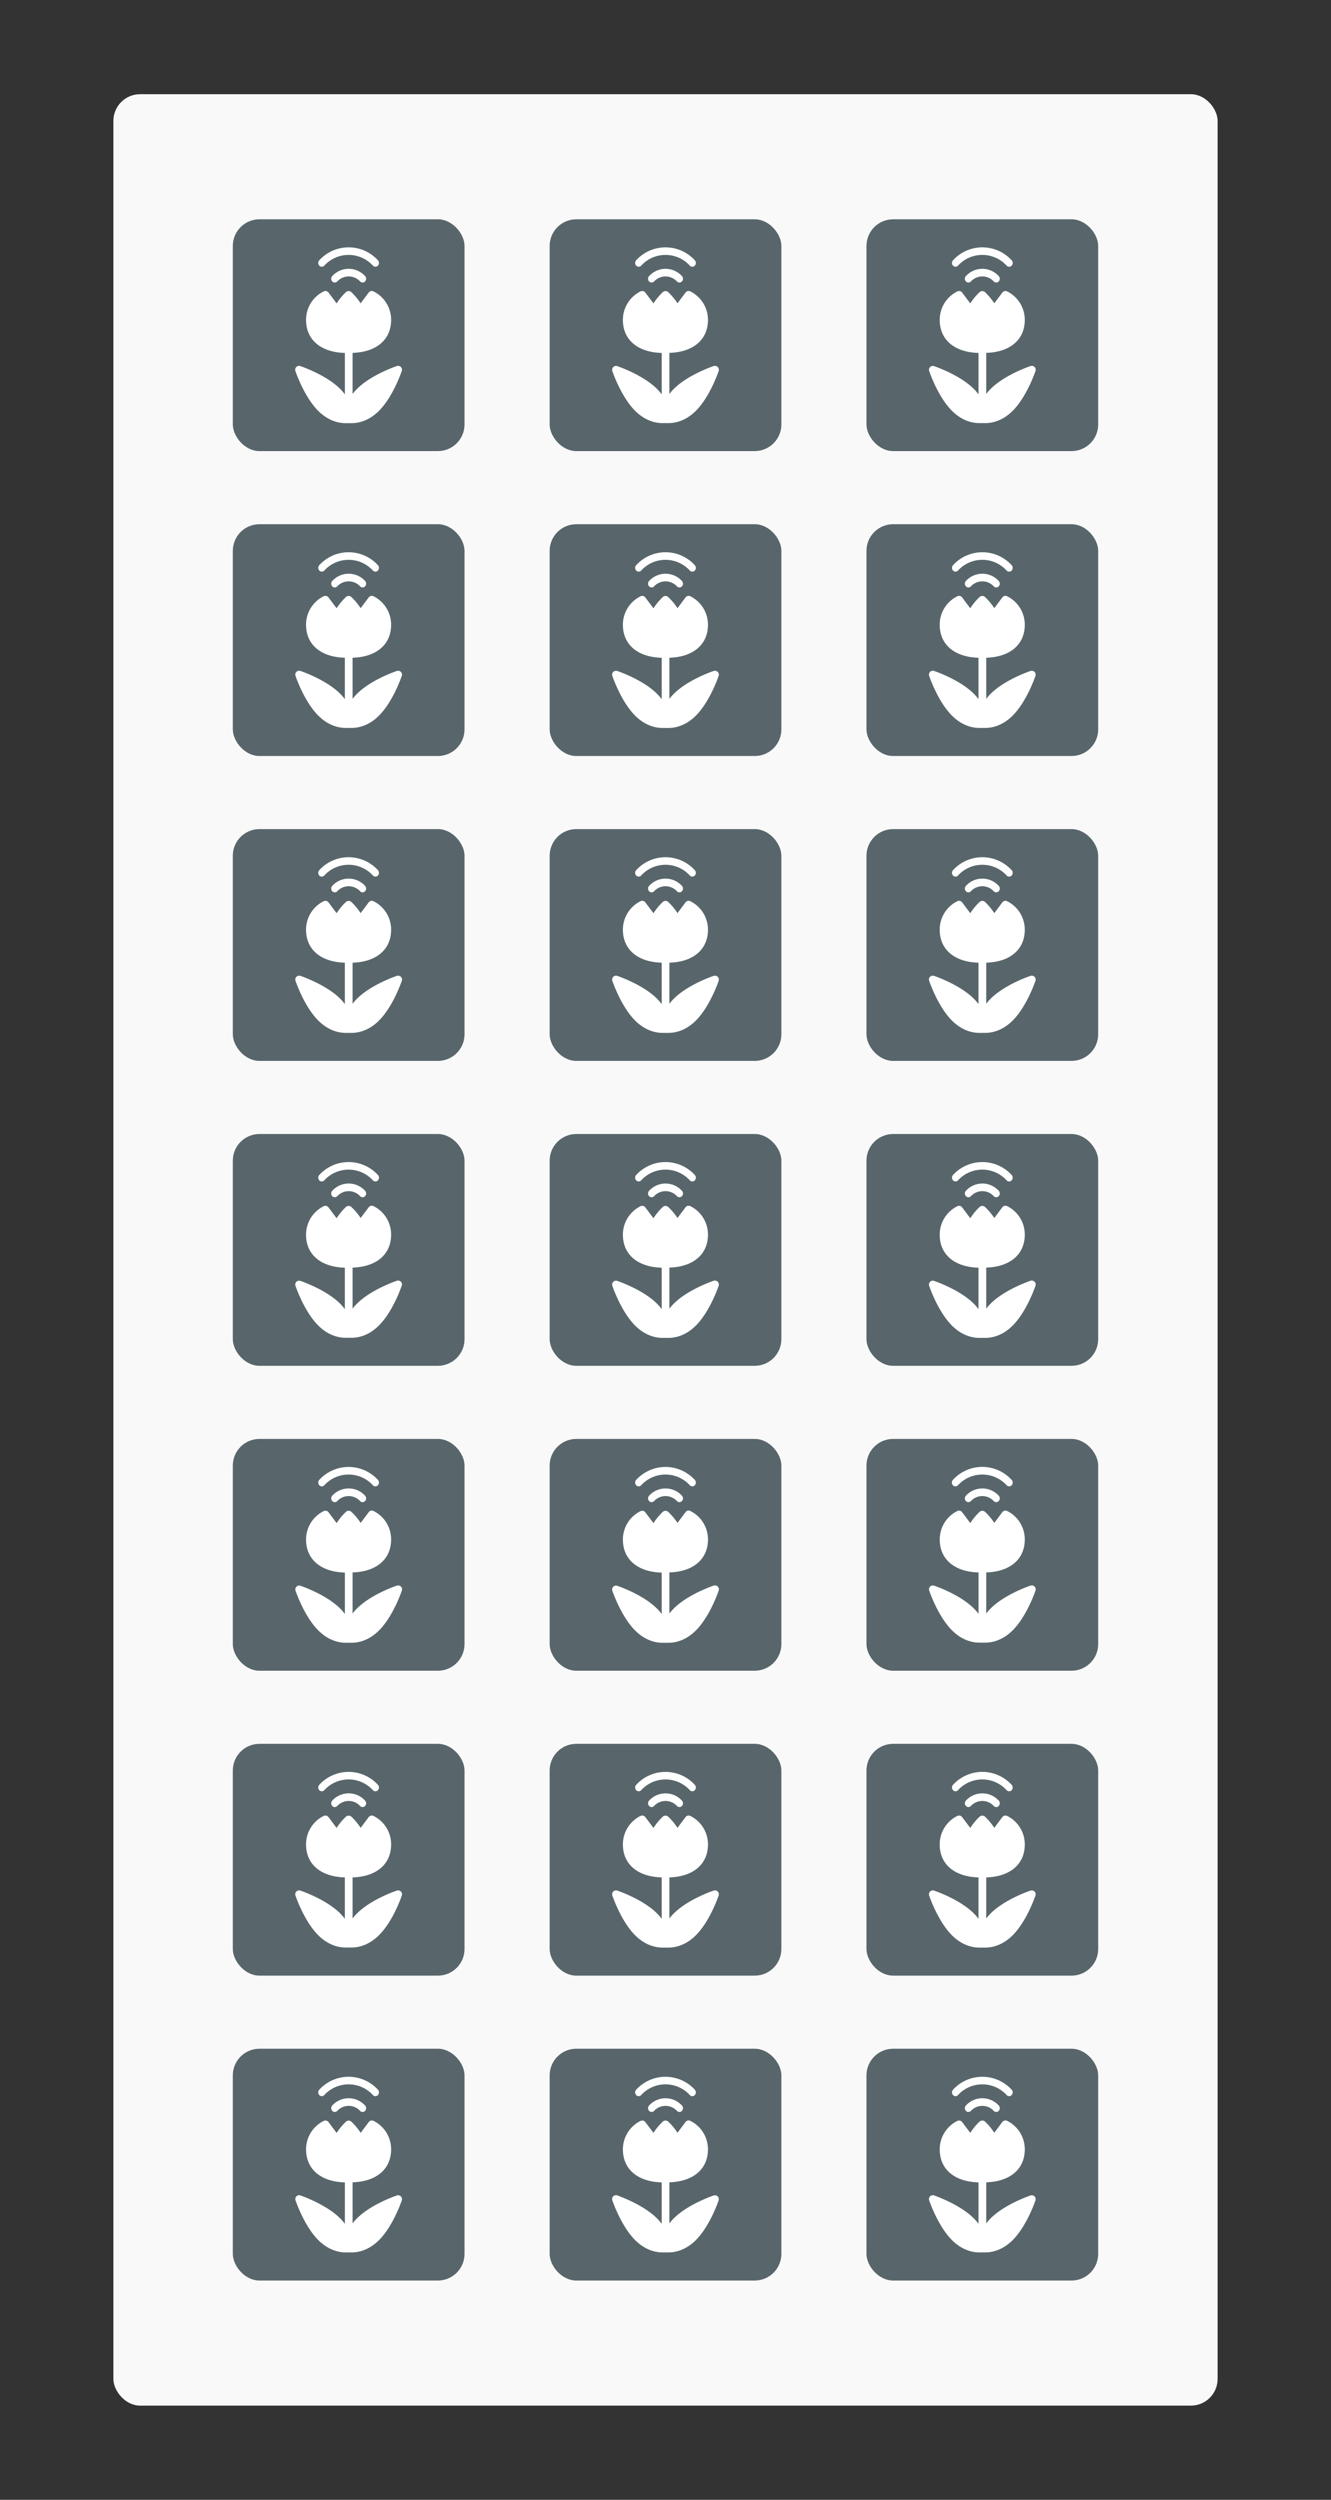 <svg xmlns="http://www.w3.org/2000/svg" xmlns:xlink="http://www.w3.org/1999/xlink" viewBox="0 0 599.21 1125"><rect x="0" y="0" width="599.21" height="1125" fill="#333333" stroke="none"/><defs><style>.cls-1{fill:none;}.cls-2{clip-path:url(#clip-path);}.cls-3{fill:url(#Áåçûìÿííûé_ãðàäèåíò_11);}.cls-4{fill:url(#Áåçûìÿííûé_ãðàäèåíò_9);}.cls-5{fill:#f9f9f9;}.cls-6{fill:#58666b;}.cls-7{fill:#fff;}</style><clipPath id="clip-path"><rect id="SVGID" class="cls-1" x="-2040.12" y="1485" width="2484.44" height="1140"/></clipPath><linearGradient id="Áåçûìÿííûé_ãðàäèåíò_11" x1="377.39" y1="2275.31" x2="302.77" y2="1728.62" gradientUnits="userSpaceOnUse"><stop offset="0" stop-color="#ff9b74"/><stop offset="1" stop-color="#ffb45e"/></linearGradient><linearGradient id="Áåçûìÿííûé_ãðàäèåíò_9" x1="-116.19" y1="2144.36" x2="1587.07" y2="835.4" gradientUnits="userSpaceOnUse"><stop offset="0" stop-color="#bd4f5e"/><stop offset="1" stop-color="#fc7b50"/></linearGradient></defs><title>Prancheta 14</title><g id="assets"><g class="cls-2"><polygon class="cls-3" points="278.7 1130.33 286.98 2519.44 307.68 2527.89 347.91 2520.8 340.81 1100.78 278.7 1130.33"/><polygon class="cls-4" points="299.4 1092.33 307.68 2527.89 349.09 2519.44 344.95 1075.44 299.4 1092.33"/></g><g id="tabuleiro"><rect class="cls-5" x="51.05" y="42.4" width="497.11" height="1040.2" rx="12"/><rect class="cls-6" x="104.81" y="98.69" width="104.32" height="104.32" rx="12"/><path class="cls-7" d="M180.48,165.16a1.76,1.76,0,0,0-1.32-.51,1.89,1.89,0,0,0-.52.09c-.47.16-11.58,3.94-17.91,10.27a21.25,21.25,0,0,0-2,2.29V158.8c10.73-.32,17.35-5.94,17.35-14.83a14.25,14.25,0,0,0-7.92-12.82h0a1.73,1.73,0,0,0-2.17.51l-3.64,4.84a27.22,27.22,0,0,0-4.2-5.05A1.72,1.72,0,0,0,157,131h-.06a1.72,1.72,0,0,0-1.16.44,27.41,27.41,0,0,0-4.23,5.09l-3.66-4.88a1.74,1.74,0,0,0-2.17-.51A14.26,14.26,0,0,0,137.79,144c0,8.92,6.67,14.55,17.47,14.83v18.66a21.62,21.62,0,0,0-2.1-2.45c-6.34-6.33-17.45-10.11-17.91-10.27A1.74,1.74,0,0,0,133,167c.16.47,3.93,11.57,10.27,17.91,4.81,4.81,9.73,5.52,12.22,5.52h2.89c2.49,0,7.4-.71,12.21-5.52,6.34-6.34,10.11-17.44,10.27-17.91A1.74,1.74,0,0,0,180.48,165.16Z"/><path class="cls-7" d="M149.58,124.24a1.79,1.79,0,0,0,0,2.41,1.54,1.54,0,0,0,2.26,0,7,7,0,0,1,10.27,0,1.53,1.53,0,0,0,2.25,0,1.79,1.79,0,0,0,0-2.41,10,10,0,0,0-14.78,0Z"/><path class="cls-7" d="M146,119.54a14.82,14.82,0,0,1,21.88,0,1.52,1.52,0,0,0,2.26,0,1.79,1.79,0,0,0,0-2.41,17.89,17.89,0,0,0-26.4,0,1.79,1.79,0,0,0,0,2.41,1.53,1.53,0,0,0,2.26,0Z"/><rect class="cls-6" x="247.45" y="98.69" width="104.32" height="104.32" rx="12"/><path class="cls-7" d="M323.11,165.16a1.75,1.75,0,0,0-1.31-.51,2,2,0,0,0-.53.09c-.47.16-11.57,3.94-17.91,10.27a22.42,22.42,0,0,0-2,2.29V158.8c10.73-.32,17.36-5.94,17.36-14.83a14.26,14.26,0,0,0-7.93-12.82h0a1.73,1.73,0,0,0-2.17.51L305,136.5a27.05,27.05,0,0,0-4.21-5.05,1.7,1.7,0,0,0-1.16-.44h-.05a1.7,1.7,0,0,0-1.16.44,27,27,0,0,0-4.23,5.09l-3.67-4.88a1.74,1.74,0,0,0-2.17-.51A14.25,14.25,0,0,0,280.43,144c0,8.92,6.66,14.55,17.46,14.83v18.66a20.65,20.65,0,0,0-2.1-2.45c-6.34-6.33-17.44-10.11-17.91-10.27a1.74,1.74,0,0,0-1.79.42,1.77,1.77,0,0,0-.42,1.79c.16.47,3.94,11.57,10.27,17.91,4.82,4.81,9.73,5.52,12.22,5.52h2.89c2.49,0,7.4-.71,12.22-5.52,6.33-6.34,10.11-17.44,10.26-17.91A1.74,1.74,0,0,0,323.11,165.16Z"/><path class="cls-7" d="M292.22,124.24a1.78,1.78,0,0,0,0,2.41,1.54,1.54,0,0,0,2.26,0,7,7,0,0,1,10.27,0,1.53,1.53,0,0,0,2.25,0,1.77,1.77,0,0,0,0-2.41,10,10,0,0,0-14.77,0Z"/><path class="cls-7" d="M288.66,119.54a14.83,14.83,0,0,1,21.89,0,1.51,1.51,0,0,0,2.25,0,1.78,1.78,0,0,0,0-2.41,17.88,17.88,0,0,0-26.39,0,1.77,1.77,0,0,0,0,2.41,1.52,1.52,0,0,0,2.25,0Z"/><rect class="cls-6" x="390.08" y="98.69" width="104.32" height="104.32" rx="12"/><path class="cls-7" d="M465.75,165.16a1.76,1.76,0,0,0-1.32-.51,1.89,1.89,0,0,0-.52.09c-.47.16-11.58,3.94-17.91,10.27a20.19,20.19,0,0,0-2,2.29V158.8c10.73-.32,17.35-5.94,17.35-14.83a14.26,14.26,0,0,0-7.93-12.82h0a1.74,1.74,0,0,0-2.17.51l-3.63,4.84a27.22,27.22,0,0,0-4.2-5.05,1.72,1.72,0,0,0-1.16-.44h-.06a1.7,1.7,0,0,0-1.16.44,27.41,27.41,0,0,0-4.23,5.09l-3.66-4.88a1.74,1.74,0,0,0-2.17-.51A14.26,14.26,0,0,0,423.06,144c0,8.92,6.67,14.55,17.46,14.83v18.66a20.65,20.65,0,0,0-2.1-2.45c-6.33-6.33-17.44-10.11-17.91-10.27a1.72,1.72,0,0,0-1.78.42,1.74,1.74,0,0,0-.42,1.79c.16.47,3.93,11.57,10.27,17.91,4.81,4.81,9.72,5.52,12.21,5.52h2.89c2.49,0,7.41-.71,12.22-5.52,6.33-6.34,10.11-17.44,10.27-17.91A1.74,1.74,0,0,0,465.75,165.16Z"/><path class="cls-7" d="M434.85,124.24a1.78,1.78,0,0,0,0,2.41,1.53,1.53,0,0,0,2.25,0,7,7,0,0,1,10.27,0,1.54,1.54,0,0,0,2.26,0,1.79,1.79,0,0,0,0-2.41,10,10,0,0,0-14.78,0Z"/><path class="cls-7" d="M431.29,119.54a14.83,14.83,0,0,1,21.89,0,1.52,1.52,0,0,0,2.26,0,1.78,1.78,0,0,0,0-2.41,17.88,17.88,0,0,0-26.39,0,1.79,1.79,0,0,0,0,2.41,1.52,1.52,0,0,0,2.25,0Z"/><rect class="cls-6" x="104.81" y="235.91" width="104.32" height="104.32" rx="12"/><path class="cls-7" d="M180.48,302.38a1.76,1.76,0,0,0-1.32-.51,1.58,1.58,0,0,0-.52.09c-.47.16-11.58,3.93-17.91,10.27a20.33,20.33,0,0,0-2,2.29V296c10.73-.32,17.35-5.94,17.35-14.83a14.26,14.26,0,0,0-7.92-12.83h0a1.74,1.74,0,0,0-2.17.52l-3.64,4.84a26.82,26.82,0,0,0-4.2-5.05,1.73,1.73,0,0,0-1.16-.45h-.06a1.73,1.73,0,0,0-1.16.45,27,27,0,0,0-4.23,5.09l-3.66-4.88a1.74,1.74,0,0,0-2.17-.52,14.27,14.27,0,0,0-7.93,12.83c0,8.92,6.67,14.55,17.47,14.83v18.65a20.73,20.73,0,0,0-2.1-2.44c-6.34-6.34-17.45-10.11-17.91-10.27a1.74,1.74,0,0,0-2.21,2.2c.16.47,3.93,11.58,10.27,17.91,4.81,4.82,9.73,5.53,12.22,5.53h2.89c2.49,0,7.4-.71,12.21-5.53,6.34-6.33,10.11-17.44,10.27-17.91A1.73,1.73,0,0,0,180.48,302.38Z"/><path class="cls-7" d="M149.58,261.46a1.79,1.79,0,0,0,0,2.41,1.54,1.54,0,0,0,2.26,0,7,7,0,0,1,10.27,0,1.53,1.53,0,0,0,2.25,0,1.79,1.79,0,0,0,0-2.41,10,10,0,0,0-14.78,0Z"/><path class="cls-7" d="M146,256.76a14.82,14.82,0,0,1,21.88,0,1.54,1.54,0,0,0,2.26,0,1.79,1.79,0,0,0,0-2.41,17.88,17.88,0,0,0-26.4,0,1.79,1.79,0,0,0,0,2.41,1.54,1.54,0,0,0,2.26,0Z"/><rect class="cls-6" x="247.45" y="235.91" width="104.32" height="104.32" rx="12"/><path class="cls-7" d="M323.11,302.38a1.75,1.75,0,0,0-1.31-.51,1.64,1.64,0,0,0-.53.09c-.47.16-11.57,3.93-17.91,10.27a21.4,21.4,0,0,0-2,2.29V296c10.73-.32,17.36-5.94,17.36-14.83a14.27,14.27,0,0,0-7.93-12.83h0a1.74,1.74,0,0,0-2.17.52L305,273.72a26.66,26.66,0,0,0-4.21-5.05,1.71,1.71,0,0,0-1.16-.45h-.05a1.71,1.71,0,0,0-1.16.45,26.6,26.6,0,0,0-4.23,5.09l-3.67-4.88a1.74,1.74,0,0,0-2.17-.52,14.26,14.26,0,0,0-7.92,12.83c0,8.92,6.66,14.55,17.46,14.83v18.65a19.83,19.83,0,0,0-2.1-2.44c-6.34-6.34-17.44-10.11-17.91-10.27a1.74,1.74,0,0,0-2.21,2.2c.16.47,3.94,11.58,10.27,17.91,4.82,4.82,9.73,5.53,12.22,5.53h2.89c2.49,0,7.4-.71,12.22-5.53,6.33-6.33,10.11-17.44,10.26-17.91A1.73,1.73,0,0,0,323.11,302.38Z"/><path class="cls-7" d="M292.22,261.46a1.78,1.78,0,0,0,0,2.41,1.54,1.54,0,0,0,2.26,0,7,7,0,0,1,10.27,0,1.53,1.53,0,0,0,2.25,0,1.77,1.77,0,0,0,0-2.41,10,10,0,0,0-14.77,0Z"/><path class="cls-7" d="M288.66,256.76a14.83,14.83,0,0,1,21.89,0,1.53,1.53,0,0,0,2.25,0,1.78,1.78,0,0,0,0-2.41,17.87,17.87,0,0,0-26.39,0,1.77,1.77,0,0,0,0,2.41,1.53,1.53,0,0,0,2.25,0Z"/><rect class="cls-6" x="390.08" y="235.91" width="104.32" height="104.32" rx="12"/><path class="cls-7" d="M465.75,302.38a1.76,1.76,0,0,0-1.32-.51,1.58,1.58,0,0,0-.52.09c-.47.16-11.58,3.93-17.91,10.27a19.36,19.36,0,0,0-2,2.29V296c10.73-.32,17.35-5.94,17.35-14.83a14.27,14.27,0,0,0-7.93-12.83h0a1.74,1.74,0,0,0-2.17.52l-3.63,4.84a26.82,26.82,0,0,0-4.2-5.05,1.73,1.73,0,0,0-1.16-.45h-.06a1.71,1.71,0,0,0-1.16.45,27,27,0,0,0-4.23,5.09l-3.66-4.88a1.74,1.74,0,0,0-2.17-.52,14.27,14.27,0,0,0-7.93,12.83c0,8.92,6.67,14.55,17.46,14.83v18.65a19.83,19.83,0,0,0-2.1-2.44c-6.33-6.34-17.44-10.11-17.91-10.27a1.74,1.74,0,0,0-2.2,2.2c.16.47,3.93,11.58,10.27,17.91,4.81,4.82,9.72,5.53,12.21,5.53h2.89c2.49,0,7.41-.71,12.22-5.53,6.33-6.33,10.11-17.44,10.27-17.91A1.73,1.73,0,0,0,465.75,302.38Z"/><path class="cls-7" d="M434.85,261.46a1.78,1.78,0,0,0,0,2.41,1.53,1.53,0,0,0,2.25,0,7,7,0,0,1,10.27,0,1.54,1.54,0,0,0,2.26,0,1.79,1.79,0,0,0,0-2.41,10,10,0,0,0-14.78,0Z"/><path class="cls-7" d="M431.29,256.76a14.83,14.83,0,0,1,21.89,0,1.54,1.54,0,0,0,2.26,0,1.78,1.78,0,0,0,0-2.41,17.87,17.87,0,0,0-26.39,0,1.79,1.79,0,0,0,0,2.41,1.53,1.53,0,0,0,2.25,0Z"/><rect class="cls-6" x="104.81" y="373.12" width="104.32" height="104.32" rx="12"/><path class="cls-7" d="M180.48,439.59a1.72,1.72,0,0,0-1.32-.5,1.58,1.58,0,0,0-.52.09c-.47.15-11.58,3.93-17.91,10.26a21.31,21.31,0,0,0-2,2.3v-18.5c10.73-.32,17.35-5.94,17.35-14.84a14.26,14.26,0,0,0-7.92-12.82h0a1.73,1.73,0,0,0-2.17.51l-3.64,4.85a27.49,27.49,0,0,0-4.2-5.06,1.77,1.77,0,0,0-1.16-.44h-.06a1.77,1.77,0,0,0-1.16.44,27.28,27.28,0,0,0-4.23,5.1l-3.66-4.89a1.74,1.74,0,0,0-2.17-.51,14.27,14.27,0,0,0-7.93,12.82c0,8.93,6.67,14.55,17.47,14.84v18.65a21.62,21.62,0,0,0-2.1-2.45c-6.34-6.33-17.45-10.11-17.91-10.26a1.74,1.74,0,0,0-2.21,2.2c.16.47,3.93,11.58,10.27,17.91,4.81,4.81,9.73,5.53,12.22,5.53h2.89c2.49,0,7.4-.72,12.21-5.53,6.34-6.33,10.11-17.44,10.27-17.91A1.74,1.74,0,0,0,180.48,439.59Z"/><path class="cls-7" d="M149.58,398.67a1.79,1.79,0,0,0,0,2.41,1.52,1.52,0,0,0,2.26,0,7,7,0,0,1,10.27,0,1.51,1.51,0,0,0,2.25,0,1.79,1.79,0,0,0,0-2.41,10,10,0,0,0-14.78,0Z"/><path class="cls-7" d="M146,394a14.8,14.8,0,0,1,21.88,0,1.53,1.53,0,0,0,2.26,0,1.78,1.78,0,0,0,0-2.4,17.88,17.88,0,0,0-26.4,0,1.78,1.78,0,0,0,0,2.4,1.53,1.53,0,0,0,2.26,0Z"/><rect class="cls-6" x="247.45" y="373.12" width="104.32" height="104.32" rx="12"/><path class="cls-7" d="M323.11,439.59a1.71,1.71,0,0,0-1.31-.5,1.64,1.64,0,0,0-.53.09c-.47.15-11.57,3.93-17.91,10.26a22.49,22.49,0,0,0-2,2.3v-18.5c10.73-.32,17.36-5.94,17.36-14.84a14.27,14.27,0,0,0-7.93-12.82h0a1.73,1.73,0,0,0-2.17.51L305,410.94a27.32,27.32,0,0,0-4.21-5.06,1.75,1.75,0,0,0-1.16-.44h-.05a1.75,1.75,0,0,0-1.16.44,26.85,26.85,0,0,0-4.23,5.1l-3.67-4.89a1.74,1.74,0,0,0-2.17-.51,14.26,14.26,0,0,0-7.92,12.82c0,8.93,6.66,14.55,17.46,14.84v18.65a20.65,20.65,0,0,0-2.1-2.45c-6.34-6.33-17.44-10.11-17.91-10.26a1.74,1.74,0,0,0-1.79.41,1.77,1.77,0,0,0-.42,1.79c.16.47,3.94,11.58,10.27,17.91,4.82,4.81,9.73,5.53,12.22,5.53h2.89c2.49,0,7.4-.72,12.22-5.53,6.33-6.33,10.11-17.44,10.26-17.91A1.74,1.74,0,0,0,323.11,439.59Z"/><path class="cls-7" d="M292.22,398.67a1.78,1.78,0,0,0,0,2.41,1.52,1.52,0,0,0,2.26,0,7,7,0,0,1,10.27,0,1.51,1.51,0,0,0,2.25,0,1.77,1.77,0,0,0,0-2.41,10,10,0,0,0-14.77,0Z"/><path class="cls-7" d="M288.66,394a14.82,14.82,0,0,1,21.89,0,1.52,1.52,0,0,0,2.25,0,1.77,1.77,0,0,0,0-2.4,17.87,17.87,0,0,0-26.39,0,1.76,1.76,0,0,0,0,2.4,1.52,1.52,0,0,0,2.25,0Z"/><rect class="cls-6" x="390.08" y="373.12" width="104.32" height="104.32" rx="12"/><path class="cls-7" d="M465.75,439.59a1.72,1.72,0,0,0-1.32-.5,1.58,1.58,0,0,0-.52.09c-.47.15-11.58,3.93-17.91,10.26a20.25,20.25,0,0,0-2,2.3v-18.5c10.73-.32,17.35-5.94,17.35-14.84a14.27,14.27,0,0,0-7.93-12.82h0a1.74,1.74,0,0,0-2.17.51l-3.63,4.85a27.49,27.49,0,0,0-4.2-5.06,1.77,1.77,0,0,0-1.16-.44h-.06a1.75,1.75,0,0,0-1.16.44,27.28,27.28,0,0,0-4.23,5.1l-3.66-4.89a1.74,1.74,0,0,0-2.17-.51,14.27,14.27,0,0,0-7.93,12.82c0,8.93,6.67,14.55,17.46,14.84v18.65a20.65,20.65,0,0,0-2.1-2.45c-6.33-6.33-17.44-10.11-17.91-10.26a1.72,1.72,0,0,0-1.78.41,1.74,1.74,0,0,0-.42,1.79c.16.47,3.93,11.58,10.27,17.91,4.81,4.81,9.72,5.53,12.21,5.53h2.89c2.49,0,7.41-.72,12.22-5.53,6.33-6.33,10.11-17.44,10.27-17.91A1.74,1.74,0,0,0,465.75,439.59Z"/><path class="cls-7" d="M434.85,398.67a1.78,1.78,0,0,0,0,2.41,1.51,1.51,0,0,0,2.25,0,7,7,0,0,1,10.27,0,1.52,1.52,0,0,0,2.26,0,1.79,1.79,0,0,0,0-2.41,10,10,0,0,0-14.78,0Z"/><path class="cls-7" d="M431.29,394a14.82,14.82,0,0,1,21.89,0,1.53,1.53,0,0,0,2.26,0,1.77,1.77,0,0,0,0-2.4,17.87,17.87,0,0,0-26.39,0,1.78,1.78,0,0,0,0,2.4,1.52,1.52,0,0,0,2.25,0Z"/><rect class="cls-6" x="104.81" y="510.34" width="104.32" height="104.32" rx="12"/><path class="cls-7" d="M180.48,576.81a1.76,1.76,0,0,0-1.32-.51,1.89,1.89,0,0,0-.52.09c-.47.16-11.58,3.94-17.91,10.27a21.25,21.25,0,0,0-2,2.29v-18.5c10.73-.32,17.35-5.94,17.35-14.83a14.25,14.25,0,0,0-7.92-12.82h0a1.73,1.73,0,0,0-2.17.51l-3.64,4.84a27.22,27.22,0,0,0-4.2-5,1.72,1.72,0,0,0-1.16-.44h-.06a1.72,1.72,0,0,0-1.16.44,27.41,27.41,0,0,0-4.23,5.09l-3.66-4.88a1.74,1.74,0,0,0-2.17-.51,14.26,14.26,0,0,0-7.93,12.82c0,8.92,6.67,14.55,17.47,14.83v18.66a21.62,21.62,0,0,0-2.1-2.45c-6.34-6.33-17.45-10.11-17.91-10.27A1.74,1.74,0,0,0,133,578.6c.16.47,3.93,11.57,10.27,17.91,4.81,4.81,9.73,5.53,12.22,5.53h2.89c2.49,0,7.4-.72,12.21-5.53,6.34-6.34,10.11-17.44,10.27-17.91A1.74,1.74,0,0,0,180.48,576.81Z"/><path class="cls-7" d="M149.58,535.89a1.79,1.79,0,0,0,0,2.41,1.53,1.53,0,0,0,2.26,0,7,7,0,0,1,10.27,0,1.52,1.52,0,0,0,2.25,0,1.79,1.79,0,0,0,0-2.41,10,10,0,0,0-14.78,0Z"/><path class="cls-7" d="M146,531.19a14.82,14.82,0,0,1,21.88,0,1.52,1.52,0,0,0,2.26,0,1.79,1.79,0,0,0,0-2.41,17.89,17.89,0,0,0-26.4,0,1.79,1.79,0,0,0,0,2.41,1.52,1.52,0,0,0,2.26,0Z"/><rect class="cls-6" x="247.45" y="510.34" width="104.32" height="104.32" rx="12"/><path class="cls-7" d="M323.11,576.81a1.75,1.75,0,0,0-1.31-.51,2,2,0,0,0-.53.09c-.47.16-11.57,3.94-17.91,10.27a22.42,22.42,0,0,0-2,2.29v-18.5c10.73-.32,17.36-5.94,17.36-14.83a14.26,14.26,0,0,0-7.93-12.82h0a1.73,1.73,0,0,0-2.17.51L305,548.15a27.05,27.05,0,0,0-4.21-5,1.7,1.7,0,0,0-1.16-.44h-.05a1.7,1.7,0,0,0-1.16.44,27,27,0,0,0-4.23,5.09l-3.67-4.88a1.74,1.74,0,0,0-2.17-.51,14.25,14.25,0,0,0-7.92,12.82c0,8.92,6.66,14.55,17.46,14.83v18.66a20.65,20.65,0,0,0-2.1-2.45c-6.34-6.33-17.44-10.11-17.91-10.27a1.74,1.74,0,0,0-1.79.42,1.77,1.77,0,0,0-.42,1.79c.16.47,3.94,11.57,10.27,17.91,4.82,4.81,9.73,5.53,12.22,5.53h2.89c2.49,0,7.4-.72,12.22-5.53,6.33-6.34,10.11-17.44,10.26-17.91A1.74,1.74,0,0,0,323.11,576.81Z"/><path class="cls-7" d="M292.22,535.89a1.78,1.78,0,0,0,0,2.41,1.53,1.53,0,0,0,2.26,0,7,7,0,0,1,10.27,0,1.52,1.52,0,0,0,2.25,0,1.77,1.77,0,0,0,0-2.41,10,10,0,0,0-14.77,0Z"/><path class="cls-7" d="M288.66,531.19a14.83,14.83,0,0,1,21.89,0,1.51,1.51,0,0,0,2.25,0,1.78,1.78,0,0,0,0-2.41,17.88,17.88,0,0,0-26.39,0,1.77,1.77,0,0,0,0,2.41,1.51,1.51,0,0,0,2.25,0Z"/><rect class="cls-6" x="390.08" y="510.34" width="104.32" height="104.32" rx="12"/><path class="cls-7" d="M465.75,576.81a1.76,1.76,0,0,0-1.32-.51,1.89,1.89,0,0,0-.52.09c-.47.16-11.58,3.94-17.91,10.27a20.19,20.19,0,0,0-2,2.29v-18.5c10.73-.32,17.35-5.94,17.35-14.83a14.26,14.26,0,0,0-7.93-12.82h0a1.74,1.74,0,0,0-2.17.51l-3.63,4.84a27.22,27.22,0,0,0-4.2-5,1.72,1.72,0,0,0-1.16-.44h-.06a1.7,1.7,0,0,0-1.16.44,27.41,27.41,0,0,0-4.23,5.09l-3.66-4.88a1.74,1.74,0,0,0-2.17-.51,14.26,14.26,0,0,0-7.93,12.82c0,8.92,6.67,14.55,17.46,14.83v18.66a20.65,20.65,0,0,0-2.1-2.45c-6.33-6.33-17.44-10.11-17.91-10.27a1.72,1.72,0,0,0-1.78.42,1.74,1.74,0,0,0-.42,1.79c.16.47,3.93,11.57,10.27,17.91,4.81,4.81,9.72,5.53,12.21,5.53h2.89c2.49,0,7.41-.72,12.22-5.53,6.33-6.34,10.11-17.44,10.27-17.91A1.74,1.74,0,0,0,465.75,576.81Z"/><path class="cls-7" d="M434.85,535.89a1.78,1.78,0,0,0,0,2.41,1.52,1.52,0,0,0,2.25,0,7,7,0,0,1,10.27,0,1.53,1.53,0,0,0,2.26,0,1.79,1.79,0,0,0,0-2.41,10,10,0,0,0-14.78,0Z"/><path class="cls-7" d="M431.29,531.19a14.83,14.83,0,0,1,21.89,0,1.52,1.52,0,0,0,2.26,0,1.78,1.78,0,0,0,0-2.41,17.88,17.88,0,0,0-26.39,0,1.79,1.79,0,0,0,0,2.41,1.51,1.51,0,0,0,2.25,0Z"/><rect class="cls-6" x="104.81" y="647.56" width="104.32" height="104.32" rx="12"/><path class="cls-7" d="M180.48,714a1.76,1.76,0,0,0-1.32-.51,1.58,1.58,0,0,0-.52.09c-.47.16-11.58,3.93-17.91,10.27a20.33,20.33,0,0,0-2,2.29v-18.5c10.73-.32,17.35-5.94,17.35-14.83A14.24,14.24,0,0,0,168.17,680h0a1.73,1.73,0,0,0-2.17.51l-3.64,4.84a26.82,26.82,0,0,0-4.2-5,1.73,1.73,0,0,0-1.16-.45h-.06a1.73,1.73,0,0,0-1.16.45,27,27,0,0,0-4.23,5.09l-3.66-4.88a1.74,1.74,0,0,0-2.17-.51,14.25,14.25,0,0,0-7.93,12.82c0,8.92,6.67,14.55,17.47,14.83v18.65a20.73,20.73,0,0,0-2.1-2.44c-6.34-6.34-17.45-10.11-17.91-10.27a1.74,1.74,0,0,0-2.21,2.2c.16.47,3.93,11.58,10.27,17.91,4.81,4.82,9.73,5.53,12.22,5.53h2.89c2.49,0,7.4-.71,12.21-5.53,6.34-6.33,10.11-17.44,10.27-17.91A1.73,1.73,0,0,0,180.48,714Z"/><path class="cls-7" d="M149.58,673.11a1.79,1.79,0,0,0,0,2.41,1.54,1.54,0,0,0,2.26,0,7,7,0,0,1,10.27,0,1.53,1.53,0,0,0,2.25,0,1.79,1.79,0,0,0,0-2.41,10,10,0,0,0-14.78,0Z"/><path class="cls-7" d="M146,668.41a14.82,14.82,0,0,1,21.88,0,1.54,1.54,0,0,0,2.26,0,1.79,1.79,0,0,0,0-2.41,17.88,17.88,0,0,0-26.4,0,1.79,1.79,0,0,0,0,2.41,1.54,1.54,0,0,0,2.26,0Z"/><rect class="cls-6" x="247.45" y="647.56" width="104.32" height="104.32" rx="12"/><path class="cls-7" d="M323.11,714a1.75,1.75,0,0,0-1.31-.51,1.64,1.64,0,0,0-.53.09c-.47.16-11.57,3.93-17.91,10.27a21.4,21.4,0,0,0-2,2.29v-18.5c10.73-.32,17.36-5.94,17.36-14.83A14.25,14.25,0,0,0,310.8,680h0a1.73,1.73,0,0,0-2.17.51L305,685.37a26.66,26.66,0,0,0-4.21-5,1.71,1.71,0,0,0-1.16-.45h-.05a1.71,1.71,0,0,0-1.16.45,26.6,26.6,0,0,0-4.23,5.09l-3.67-4.88a1.74,1.74,0,0,0-2.17-.51,14.24,14.24,0,0,0-7.92,12.82c0,8.92,6.66,14.55,17.46,14.83v18.65a19.83,19.83,0,0,0-2.1-2.44c-6.34-6.34-17.44-10.11-17.91-10.27a1.74,1.74,0,0,0-2.21,2.2c.16.47,3.94,11.58,10.27,17.91,4.82,4.82,9.73,5.53,12.22,5.53h2.89c2.49,0,7.4-.71,12.22-5.53,6.33-6.33,10.11-17.44,10.26-17.91A1.73,1.73,0,0,0,323.11,714Z"/><path class="cls-7" d="M292.22,673.11a1.78,1.78,0,0,0,0,2.41,1.54,1.54,0,0,0,2.26,0,7,7,0,0,1,10.27,0,1.53,1.53,0,0,0,2.25,0,1.77,1.77,0,0,0,0-2.41,10,10,0,0,0-14.77,0Z"/><path class="cls-7" d="M288.66,668.41a14.83,14.83,0,0,1,21.89,0,1.53,1.53,0,0,0,2.25,0,1.78,1.78,0,0,0,0-2.41,17.87,17.87,0,0,0-26.39,0,1.77,1.77,0,0,0,0,2.41,1.53,1.53,0,0,0,2.25,0Z"/><rect class="cls-6" x="390.08" y="647.56" width="104.32" height="104.32" rx="12"/><path class="cls-7" d="M465.75,714a1.76,1.76,0,0,0-1.32-.51,1.58,1.58,0,0,0-.52.09c-.47.16-11.58,3.93-17.91,10.27a19.36,19.36,0,0,0-2,2.29v-18.5c10.73-.32,17.35-5.94,17.35-14.83A14.25,14.25,0,0,0,453.43,680h0a1.74,1.74,0,0,0-2.17.51l-3.63,4.84a26.82,26.82,0,0,0-4.2-5,1.73,1.73,0,0,0-1.16-.45h-.06a1.71,1.71,0,0,0-1.16.45,27,27,0,0,0-4.23,5.09l-3.66-4.88A1.74,1.74,0,0,0,431,680a14.25,14.25,0,0,0-7.93,12.82c0,8.92,6.67,14.55,17.46,14.83v18.65a19.83,19.83,0,0,0-2.1-2.44c-6.33-6.34-17.44-10.11-17.91-10.27a1.74,1.74,0,0,0-2.2,2.2c.16.47,3.93,11.58,10.27,17.91,4.81,4.82,9.72,5.53,12.21,5.53h2.89c2.49,0,7.41-.71,12.22-5.53,6.33-6.33,10.11-17.44,10.27-17.91A1.73,1.73,0,0,0,465.75,714Z"/><path class="cls-7" d="M434.85,673.11a1.78,1.78,0,0,0,0,2.41,1.53,1.53,0,0,0,2.25,0,7,7,0,0,1,10.27,0,1.54,1.54,0,0,0,2.26,0,1.79,1.79,0,0,0,0-2.41,10,10,0,0,0-14.78,0Z"/><path class="cls-7" d="M431.29,668.41a14.83,14.83,0,0,1,21.89,0,1.54,1.54,0,0,0,2.26,0,1.78,1.78,0,0,0,0-2.41A17.87,17.87,0,0,0,429,666a1.79,1.79,0,0,0,0,2.41,1.53,1.53,0,0,0,2.25,0Z"/><rect class="cls-6" x="104.81" y="784.78" width="104.32" height="104.32" rx="12"/><path class="cls-7" d="M180.48,851.25a1.69,1.69,0,0,0-1.32-.51,1.58,1.58,0,0,0-.52.09c-.47.15-11.58,3.93-17.91,10.26a21.31,21.31,0,0,0-2,2.3v-18.5c10.73-.32,17.35-5.94,17.35-14.83a14.26,14.26,0,0,0-7.92-12.83h0a1.73,1.73,0,0,0-2.17.52l-3.64,4.84a27.49,27.49,0,0,0-4.2-5.06,1.77,1.77,0,0,0-1.16-.44h-.06a1.77,1.77,0,0,0-1.16.44,27.28,27.28,0,0,0-4.23,5.1l-3.66-4.88a1.73,1.73,0,0,0-2.17-.52,14.27,14.27,0,0,0-7.93,12.83c0,8.92,6.67,14.54,17.47,14.83v18.65a21.62,21.62,0,0,0-2.1-2.45c-6.34-6.33-17.45-10.11-17.91-10.26A1.74,1.74,0,0,0,133,853c.16.47,3.93,11.58,10.27,17.91,4.81,4.81,9.73,5.53,12.22,5.53h2.89c2.49,0,7.4-.72,12.21-5.53C177,864.61,180.74,853.5,180.9,853A1.72,1.72,0,0,0,180.48,851.25Z"/><path class="cls-7" d="M149.58,810.33a1.78,1.78,0,0,0,0,2.4,1.52,1.52,0,0,0,2.26,0,7,7,0,0,1,10.27,0,1.51,1.51,0,0,0,2.25,0,1.78,1.78,0,0,0,0-2.4,10,10,0,0,0-14.78,0Z"/><path class="cls-7" d="M146,805.63a14.8,14.8,0,0,1,21.88,0,1.53,1.53,0,0,0,2.26,0,1.78,1.78,0,0,0,0-2.4,17.88,17.88,0,0,0-26.4,0,1.78,1.78,0,0,0,0,2.4,1.53,1.53,0,0,0,2.26,0Z"/><rect class="cls-6" x="247.45" y="784.78" width="104.32" height="104.32" rx="12"/><path class="cls-7" d="M323.11,851.25a1.68,1.68,0,0,0-1.31-.51,1.64,1.64,0,0,0-.53.09c-.47.15-11.57,3.93-17.91,10.26a22.49,22.49,0,0,0-2,2.3v-18.5c10.73-.32,17.36-5.94,17.36-14.83a14.27,14.27,0,0,0-7.93-12.83h0a1.73,1.73,0,0,0-2.17.52L305,822.59a27.32,27.32,0,0,0-4.21-5.06,1.75,1.75,0,0,0-1.16-.44h-.05a1.75,1.75,0,0,0-1.16.44,26.85,26.85,0,0,0-4.23,5.1l-3.67-4.88a1.73,1.73,0,0,0-2.17-.52,14.26,14.26,0,0,0-7.92,12.83c0,8.92,6.66,14.54,17.46,14.83v18.65a20.65,20.65,0,0,0-2.1-2.45c-6.34-6.33-17.44-10.11-17.91-10.26a1.72,1.72,0,0,0-1.79.42,1.74,1.74,0,0,0-.42,1.78c.16.47,3.94,11.58,10.27,17.91,4.82,4.81,9.73,5.53,12.22,5.53h2.89c2.49,0,7.4-.72,12.22-5.53,6.33-6.33,10.11-17.44,10.26-17.91A1.72,1.72,0,0,0,323.11,851.25Z"/><path class="cls-7" d="M292.22,810.33a1.77,1.77,0,0,0,0,2.4,1.52,1.52,0,0,0,2.26,0,7,7,0,0,1,10.27,0,1.51,1.51,0,0,0,2.25,0,1.76,1.76,0,0,0,0-2.4,10,10,0,0,0-14.77,0Z"/><path class="cls-7" d="M288.66,805.63a14.82,14.82,0,0,1,21.89,0,1.52,1.52,0,0,0,2.25,0,1.77,1.77,0,0,0,0-2.4,17.87,17.87,0,0,0-26.39,0,1.76,1.76,0,0,0,0,2.4,1.52,1.52,0,0,0,2.25,0Z"/><rect class="cls-6" x="390.08" y="784.78" width="104.32" height="104.32" rx="12"/><path class="cls-7" d="M465.75,851.25a1.69,1.69,0,0,0-1.32-.51,1.58,1.58,0,0,0-.52.09c-.47.15-11.58,3.93-17.91,10.26a20.25,20.25,0,0,0-2,2.3v-18.5c10.73-.32,17.35-5.94,17.35-14.83a14.27,14.27,0,0,0-7.93-12.83h0a1.73,1.73,0,0,0-2.17.52l-3.63,4.84a27.49,27.49,0,0,0-4.2-5.06,1.77,1.77,0,0,0-1.16-.44h-.06a1.75,1.75,0,0,0-1.16.44,27.28,27.28,0,0,0-4.23,5.1l-3.66-4.88a1.73,1.73,0,0,0-2.17-.52,14.27,14.27,0,0,0-7.93,12.83c0,8.92,6.67,14.54,17.46,14.83v18.65a20.65,20.65,0,0,0-2.1-2.45c-6.33-6.33-17.44-10.11-17.91-10.26a1.7,1.7,0,0,0-1.78.42,1.72,1.72,0,0,0-.42,1.78c.16.47,3.93,11.58,10.27,17.91,4.81,4.81,9.72,5.53,12.21,5.53h2.89c2.49,0,7.41-.72,12.22-5.53,6.33-6.33,10.11-17.44,10.27-17.91A1.72,1.72,0,0,0,465.75,851.25Z"/><path class="cls-7" d="M434.85,810.33a1.77,1.77,0,0,0,0,2.4,1.51,1.51,0,0,0,2.25,0,7,7,0,0,1,10.27,0,1.52,1.52,0,0,0,2.26,0,1.78,1.78,0,0,0,0-2.4,10,10,0,0,0-14.78,0Z"/><path class="cls-7" d="M431.29,805.63a14.82,14.82,0,0,1,21.89,0,1.53,1.53,0,0,0,2.26,0,1.77,1.77,0,0,0,0-2.4,17.87,17.87,0,0,0-26.39,0,1.78,1.78,0,0,0,0,2.4,1.52,1.52,0,0,0,2.25,0Z"/><rect class="cls-6" x="104.81" y="921.99" width="104.32" height="104.32" rx="12"/><path class="cls-7" d="M180.48,988.46a1.76,1.76,0,0,0-1.32-.51,1.89,1.89,0,0,0-.52.09c-.47.16-11.58,3.94-17.91,10.27a21.25,21.25,0,0,0-2,2.29V982.1c10.73-.32,17.35-5.94,17.35-14.83a14.25,14.25,0,0,0-7.92-12.82h0A1.73,1.73,0,0,0,166,955l-3.64,4.85a27.09,27.09,0,0,0-4.2-5.06,1.77,1.77,0,0,0-1.16-.44h-.06a1.77,1.77,0,0,0-1.16.44,27.28,27.28,0,0,0-4.23,5.1L147.89,955a1.74,1.74,0,0,0-2.17-.51,14.26,14.26,0,0,0-7.93,12.82c0,8.92,6.67,14.55,17.47,14.83v18.66a21.62,21.62,0,0,0-2.1-2.45C146.82,992,135.71,988.2,135.25,988a1.77,1.77,0,0,0-1.79.42,1.74,1.74,0,0,0-.42,1.79c.16.47,3.93,11.57,10.27,17.91,4.81,4.81,9.73,5.53,12.22,5.53h2.89c2.49,0,7.4-.72,12.21-5.53,6.34-6.34,10.11-17.44,10.27-17.91A1.74,1.74,0,0,0,180.48,988.46Z"/><path class="cls-7" d="M149.58,947.54a1.79,1.79,0,0,0,0,2.41,1.52,1.52,0,0,0,2.26,0,7,7,0,0,1,10.27,0,1.51,1.51,0,0,0,2.25,0,1.79,1.79,0,0,0,0-2.41,10,10,0,0,0-14.78,0Z"/><path class="cls-7" d="M146,942.84a14.82,14.82,0,0,1,21.88,0,1.52,1.52,0,0,0,2.26,0,1.79,1.79,0,0,0,0-2.41,17.89,17.89,0,0,0-26.4,0,1.79,1.79,0,0,0,0,2.41,1.52,1.52,0,0,0,2.26,0Z"/><rect class="cls-6" x="247.45" y="921.99" width="104.32" height="104.32" rx="12"/><path class="cls-7" d="M323.11,988.46a1.75,1.75,0,0,0-1.31-.51,2,2,0,0,0-.53.09c-.47.16-11.57,3.94-17.91,10.27a22.42,22.42,0,0,0-2,2.29V982.1c10.73-.32,17.36-5.94,17.36-14.83a14.26,14.26,0,0,0-7.93-12.82h0a1.73,1.73,0,0,0-2.17.51L305,959.81a26.92,26.92,0,0,0-4.21-5.06,1.75,1.75,0,0,0-1.16-.44h-.05a1.75,1.75,0,0,0-1.16.44,26.85,26.85,0,0,0-4.23,5.1L290.52,955a1.74,1.74,0,0,0-2.17-.51,14.25,14.25,0,0,0-7.92,12.82c0,8.92,6.66,14.55,17.46,14.83v18.66a20.65,20.65,0,0,0-2.1-2.45C289.45,992,278.35,988.2,277.88,988a1.74,1.74,0,0,0-2.21,2.21c.16.47,3.94,11.57,10.27,17.91,4.82,4.81,9.73,5.53,12.22,5.53h2.89c2.49,0,7.4-.72,12.22-5.53,6.33-6.34,10.11-17.44,10.26-17.91A1.74,1.74,0,0,0,323.11,988.46Z"/><path class="cls-7" d="M292.22,947.54a1.78,1.78,0,0,0,0,2.41,1.52,1.52,0,0,0,2.26,0,7,7,0,0,1,10.27,0,1.51,1.51,0,0,0,2.25,0,1.77,1.77,0,0,0,0-2.41,10,10,0,0,0-14.77,0Z"/><path class="cls-7" d="M288.66,942.84a14.83,14.83,0,0,1,21.89,0,1.51,1.51,0,0,0,2.25,0,1.78,1.78,0,0,0,0-2.41,17.88,17.88,0,0,0-26.39,0,1.77,1.77,0,0,0,0,2.41,1.51,1.51,0,0,0,2.25,0Z"/><rect class="cls-6" x="390.08" y="921.99" width="104.32" height="104.32" rx="12"/><path class="cls-7" d="M465.75,988.46a1.76,1.76,0,0,0-1.32-.51,1.89,1.89,0,0,0-.52.09c-.47.16-11.58,3.94-17.91,10.27a20.19,20.19,0,0,0-2,2.29V982.1c10.73-.32,17.35-5.94,17.35-14.83a14.26,14.26,0,0,0-7.93-12.82h0a1.74,1.74,0,0,0-2.17.51l-3.63,4.85a27.09,27.09,0,0,0-4.2-5.06,1.77,1.77,0,0,0-1.16-.44h-.06a1.75,1.75,0,0,0-1.16.44,27.28,27.28,0,0,0-4.23,5.1L433.16,955a1.74,1.74,0,0,0-2.17-.51,14.26,14.26,0,0,0-7.93,12.82c0,8.92,6.67,14.55,17.46,14.83v18.66a20.65,20.65,0,0,0-2.1-2.45C432.09,992,421,988.2,420.51,988a1.74,1.74,0,0,0-2.2,2.21c.16.47,3.93,11.57,10.27,17.91,4.81,4.81,9.72,5.53,12.21,5.53h2.89c2.49,0,7.41-.72,12.22-5.53,6.33-6.34,10.11-17.44,10.27-17.91A1.74,1.74,0,0,0,465.75,988.46Z"/><path class="cls-7" d="M434.85,947.54a1.78,1.78,0,0,0,0,2.41,1.51,1.51,0,0,0,2.25,0,7,7,0,0,1,10.27,0,1.52,1.52,0,0,0,2.26,0,1.79,1.79,0,0,0,0-2.41,10,10,0,0,0-14.78,0Z"/><path class="cls-7" d="M431.29,942.84a14.83,14.83,0,0,1,21.89,0,1.52,1.52,0,0,0,2.26,0,1.78,1.78,0,0,0,0-2.41,17.88,17.88,0,0,0-26.39,0,1.79,1.79,0,0,0,0,2.41,1.51,1.51,0,0,0,2.25,0Z"/></g></g></svg>
